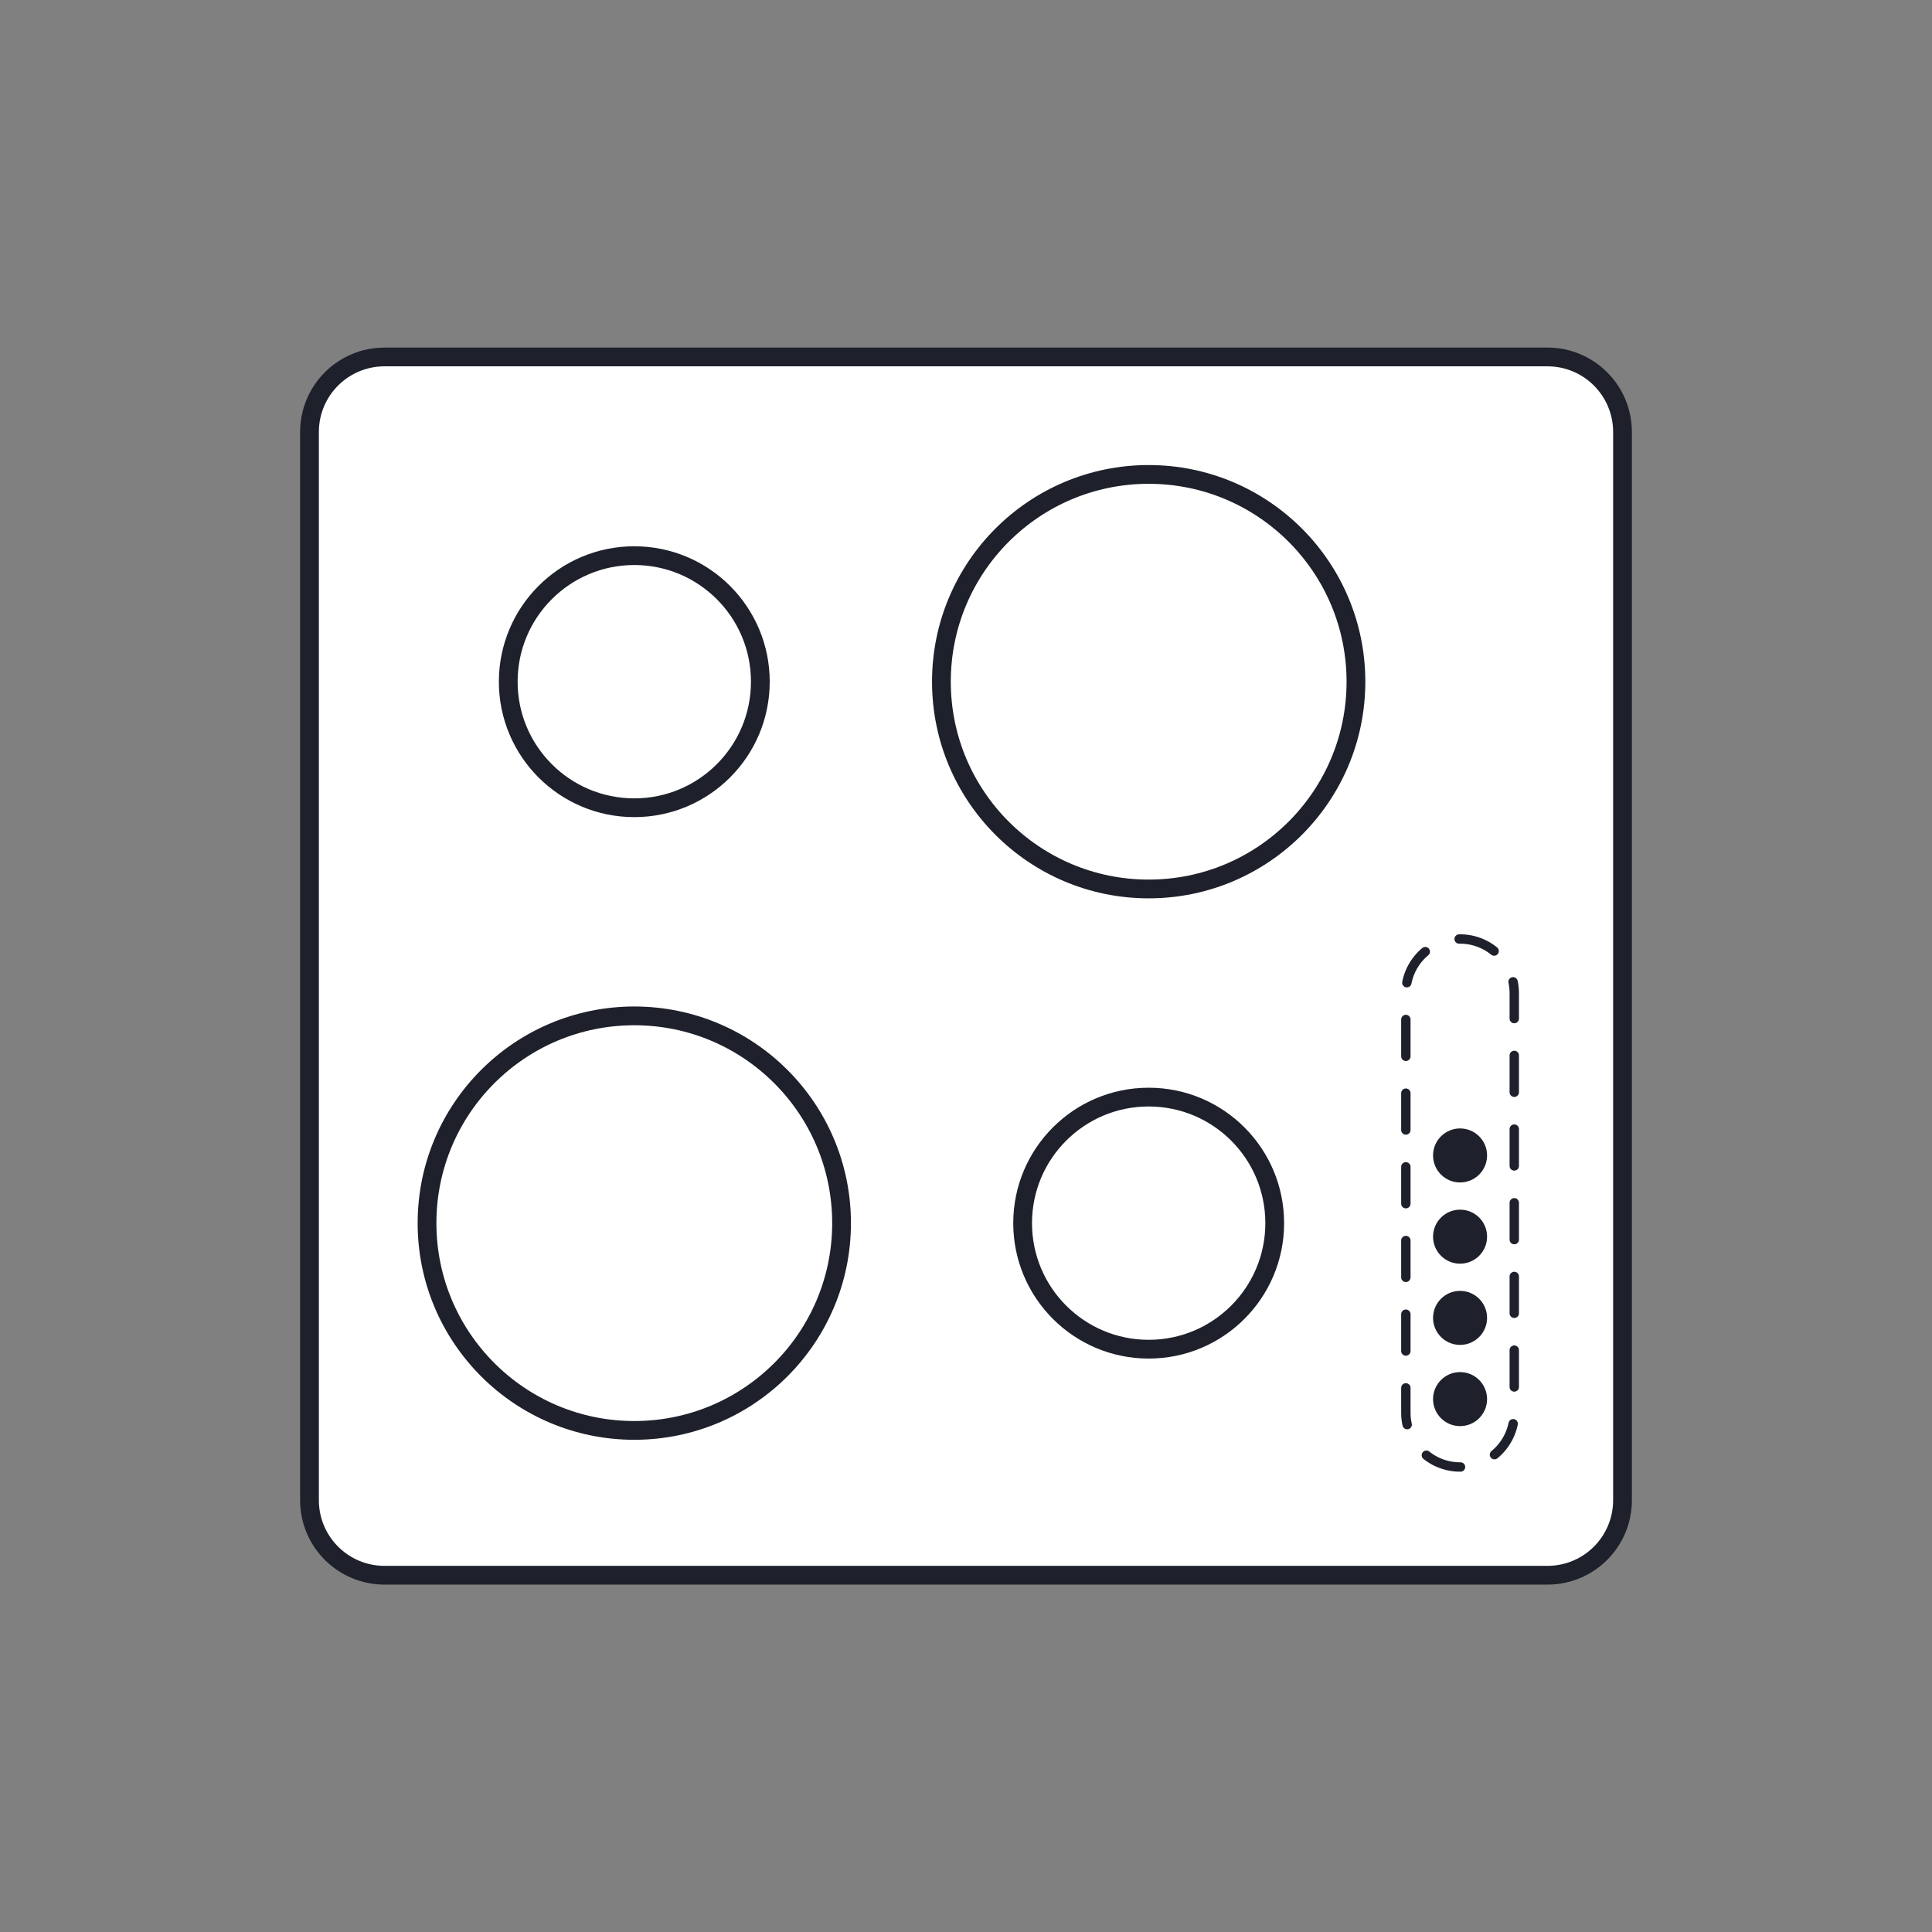 <?xml version="1.0" encoding="utf-8"?>
<!-- Generator: Adobe Illustrator 25.1.0, SVG Export Plug-In . SVG Version: 6.00 Build 0)  -->
<svg version="1.1" xmlns="http://www.w3.org/2000/svg" xmlns:xlink="http://www.w3.org/1999/xlink" x="0px" y="0px"
	 viewBox="0 0 103 103" enable-background="new 0 0 103 103" xml:space="preserve">
<rect x="0" y="0" width="103" height="103" fill="#808080" stroke="none"/>
<g id="single-door" display="none">
	
		<rect id="door-core" x="18" y="19" display="inline" fill="none" stroke="#454950" stroke-linecap="round" stroke-linejoin="round" width="3" height="65"/>
	
		<rect id="stub" x="84" y="77" display="inline" fill="none" stroke="#454950" stroke-linecap="round" stroke-linejoin="round" width="3" height="7"/>
	<path id="door-angle" display="inline" fill="none" stroke="#454950" stroke-linecap="round" stroke-linejoin="round" d="M85.63,77
		C82.13,44.39,54.53,19,21,19l0,0v65"/>
</g>
<g id="double-door" display="none">
	<g id="door-1" display="inline">
		
			<rect id="door-core_2_" x="3.5" y="29" fill="#FFFFFF" stroke="#454950" stroke-linecap="round" stroke-linejoin="round" width="3" height="45"/>
		<path id="door-angle_1_" fill="none" stroke="#454950" stroke-linecap="round" stroke-linejoin="round" d="M51.5,74
			c0-24.85-20.15-45-45-45l0,0"/>
	</g>
	<g id="door-2" display="inline">
		<path id="door-angle_2_" fill="none" stroke="#454950" stroke-linecap="round" stroke-linejoin="round" d="M51.5,74
			c0-24.85,20.15-45,45-45l0,0"/>
		
			<rect id="door-core_1_" x="96.5" y="29" fill="#FFFFFF" stroke="#454950" stroke-linecap="round" stroke-linejoin="round" width="3" height="45"/>
	</g>
</g>
<g id="acting-door" display="none">
	
		<rect id="door-core_3_" x="26.75" y="6.5" display="inline" fill="none" stroke="#454950" stroke-linecap="round" stroke-linejoin="round" width="3" height="45"/>
	
		<line id="door-core-guide_1_" display="inline" fill="none" stroke="#454950" stroke-width="0.5" stroke-linecap="round" stroke-linejoin="round" stroke-dasharray="2" x1="26.75" y1="96.5" x2="26.75" y2="51.5"/>
	
		<line id="door-core-guide" display="inline" fill="none" stroke="#454950" stroke-width="0.5" stroke-linecap="round" stroke-linejoin="round" stroke-dasharray="2" x1="29.75" y1="96.5" x2="29.75" y2="51.5"/>
	
		<path id="door-angle-guide" display="inline" fill="none" stroke="#454950" stroke-width="0.5" stroke-linecap="round" stroke-linejoin="round" stroke-dasharray="2" d="
		M29.75,96.5c24.85,0,45-20.15,45-45"/>
	<path id="door-angle_3_" display="inline" fill="none" stroke="#454950" stroke-linecap="round" stroke-linejoin="round" d="
		M74.47,46.42C71.94,23.96,52.89,6.5,29.75,6.5l0,0"/>
	
		<rect id="stub_1_" x="73.25" y="46.5" display="inline" fill="none" stroke="#454950" stroke-linecap="round" stroke-linejoin="round" width="3" height="5"/>
</g>
<g id="double-acting-door" display="none">
	<g id="door-2_1_" display="inline">
		
			<rect id="door-core_4_" x="3.48" y="6.5" fill="none" stroke="#454950" stroke-linecap="round" stroke-linejoin="round" width="3" height="45"/>
		<g id="door-core-guide_3_">
			<g>
				
					<line fill="none" stroke="#454950" stroke-width="0.5" stroke-linecap="round" stroke-linejoin="round" x1="3.48" y1="96.5" x2="3.48" y2="95.5"/>
				
					<line fill="none" stroke="#454950" stroke-width="0.5" stroke-linecap="round" stroke-linejoin="round" stroke-dasharray="2.048,2.048" x1="3.48" y1="93.45" x2="3.48" y2="53.52"/>
				
					<line fill="none" stroke="#454950" stroke-width="0.5" stroke-linecap="round" stroke-linejoin="round" x1="3.48" y1="52.5" x2="3.48" y2="51.5"/>
			</g>
		</g>
		<g id="door-core-guide_2_">
			<g>
				
					<line fill="none" stroke="#454950" stroke-width="0.5" stroke-linecap="round" stroke-linejoin="round" x1="6.48" y1="96.5" x2="6.48" y2="95.5"/>
				
					<line fill="none" stroke="#454950" stroke-width="0.5" stroke-linecap="round" stroke-linejoin="round" stroke-dasharray="2.048,2.048" x1="6.48" y1="93.45" x2="6.48" y2="53.52"/>
				
					<line fill="none" stroke="#454950" stroke-width="0.5" stroke-linecap="round" stroke-linejoin="round" x1="6.48" y1="52.5" x2="6.48" y2="51.5"/>
			</g>
		</g>
		<g id="door-angle-guide_1_">
			<g>
				<path fill="none" stroke="#454950" stroke-width="0.5" stroke-linecap="round" stroke-linejoin="round" d="M6.48,96.5
					c0.33,0,0.67,0,1-0.01"/>
				
					<path fill="none" stroke="#454950" stroke-width="0.5" stroke-linecap="round" stroke-linejoin="round" stroke-dasharray="1.962,1.962" d="
					M9.44,96.4c22.82-1.48,41-19.97,42-42.92"/>
				<path fill="none" stroke="#454950" stroke-width="0.5" stroke-linecap="round" stroke-linejoin="round" d="M51.47,52.5
					c0.01-0.33,0.01-0.67,0.01-1"/>
			</g>
		</g>
		<path id="door-angle_4_" fill="none" stroke="#454950" stroke-linecap="round" stroke-linejoin="round" d="M51.5,51.5
			c0-24.85-20.15-45-45-45l0,0"/>
	</g>
	<g id="door-1_1_" display="inline">
		
			<rect id="door-core_5_" x="96.52" y="6.5" fill="none" stroke="#454950" stroke-linecap="round" stroke-linejoin="round" width="3" height="45"/>
		<g id="door-core-guide_5_">
			<g>
				
					<line fill="none" stroke="#454950" stroke-width="0.5" stroke-linecap="round" stroke-linejoin="round" x1="99.52" y1="96.5" x2="99.52" y2="95.5"/>
				
					<line fill="none" stroke="#454950" stroke-width="0.5" stroke-linecap="round" stroke-linejoin="round" stroke-dasharray="2.048,2.048" x1="99.52" y1="93.45" x2="99.52" y2="53.52"/>
				
					<line fill="none" stroke="#454950" stroke-width="0.5" stroke-linecap="round" stroke-linejoin="round" x1="99.52" y1="52.5" x2="99.52" y2="51.5"/>
			</g>
		</g>
		<g id="door-core-guide_4_">
			<g>
				
					<line fill="none" stroke="#454950" stroke-width="0.5" stroke-linecap="round" stroke-linejoin="round" x1="96.52" y1="96.5" x2="96.52" y2="95.5"/>
				
					<line fill="none" stroke="#454950" stroke-width="0.5" stroke-linecap="round" stroke-linejoin="round" stroke-dasharray="2.048,2.048" x1="96.52" y1="93.45" x2="96.52" y2="53.52"/>
				
					<line fill="none" stroke="#454950" stroke-width="0.5" stroke-linecap="round" stroke-linejoin="round" x1="96.52" y1="52.5" x2="96.52" y2="51.5"/>
			</g>
		</g>
		<g id="door-angle-guide_2_">
			<g>
				<path fill="none" stroke="#454950" stroke-width="0.5" stroke-linecap="round" stroke-linejoin="round" d="M51.52,51.5
					c0,0.33,0,0.67,0.01,1"/>
				
					<path fill="none" stroke="#454950" stroke-width="0.5" stroke-linecap="round" stroke-linejoin="round" stroke-dasharray="1.962,1.962" d="
					M51.62,54.46c1.48,22.82,19.97,41,42.92,42"/>
				<path fill="none" stroke="#454950" stroke-width="0.5" stroke-linecap="round" stroke-linejoin="round" d="M95.52,96.49
					c0.33,0.01,0.67,0.01,1,0.01"/>
			</g>
		</g>
		<path id="door-angle_5_" fill="none" stroke="#454950" stroke-linecap="round" stroke-linejoin="round" d="M96.5,6.5L96.5,6.5
			c-24.85,0-45,20.15-45,45"/>
	</g>
</g>
<g id="pocket-door" display="none">
	
		<rect id="stub_3_" x="96.08" y="49" display="inline" fill="none" stroke="#454950" stroke-linecap="round" stroke-linejoin="round" width="3" height="5"/>
	
		<rect id="stub_2_" x="43.92" y="49" display="inline" fill="none" stroke="#454950" stroke-linecap="round" stroke-linejoin="round" width="3" height="5"/>
	<g id="door-core_6_" display="inline">
		<rect x="34.33" y="50" fill="none" stroke="#454950" stroke-linecap="round" stroke-linejoin="round" width="9.58" height="3"/>
		<rect x="46.92" y="50" fill="none" stroke="#454950" stroke-linecap="round" stroke-linejoin="round" width="27.42" height="3"/>
	</g>
	<g id="door-core-guide_11_" display="inline">
		<g>
			
				<line fill="none" stroke="#454950" stroke-width="0.5" stroke-linecap="round" stroke-linejoin="round" x1="34.33" y1="53" x2="33.33" y2="53"/>
			
				<line fill="none" stroke="#454950" stroke-width="0.5" stroke-linecap="round" stroke-linejoin="round" stroke-dasharray="1.895,1.895" x1="31.44" y1="53" x2="5.86" y2="53"/>
			
				<line fill="none" stroke="#454950" stroke-width="0.5" stroke-linecap="round" stroke-linejoin="round" x1="4.92" y1="53" x2="3.92" y2="53"/>
		</g>
	</g>
	<g id="door-core-guide_6_" display="inline">
		<g>
			
				<line fill="none" stroke="#454950" stroke-width="0.5" stroke-linecap="round" stroke-linejoin="round" x1="3.92" y1="50" x2="4.92" y2="50"/>
			
				<line fill="none" stroke="#454950" stroke-width="0.5" stroke-linecap="round" stroke-linejoin="round" stroke-dasharray="1.895,1.895" x1="6.81" y1="50" x2="32.39" y2="50"/>
			
				<line fill="none" stroke="#454950" stroke-width="0.5" stroke-linecap="round" stroke-linejoin="round" x1="33.33" y1="50" x2="34.33" y2="50"/>
		</g>
	</g>
</g>
<g id="double-pocket-door" display="none">
	<g id="door-1_2_" display="inline">
		
			<rect id="stub_4_" x="23.67" y="49" fill="none" stroke="#454950" stroke-linecap="round" stroke-linejoin="round" width="3" height="5"/>
		<g id="door-core_7_">
			<rect x="21.35" y="50" fill="none" stroke="#454950" stroke-linecap="round" stroke-linejoin="round" width="2.32" height="3"/>
			<rect x="26.67" y="50" fill="none" stroke="#454950" stroke-linecap="round" stroke-linejoin="round" width="16.82" height="3"/>
		</g>
		<g id="door-core-guide_13_">
			<g>
				
					<line fill="none" stroke="#454950" stroke-width="0.5" stroke-linecap="round" stroke-linejoin="round" x1="21.35" y1="53" x2="20.35" y2="53"/>
				
					<line fill="none" stroke="#454950" stroke-width="0.5" stroke-linecap="round" stroke-linejoin="round" stroke-dasharray="2.119,2.119" x1="18.23" y1="53" x2="6.58" y2="53"/>
				
					<line fill="none" stroke="#454950" stroke-width="0.5" stroke-linecap="round" stroke-linejoin="round" x1="5.52" y1="53" x2="4.52" y2="53"/>
			</g>
		</g>
		<g id="door-core-guide_12_">
			<g>
				
					<line fill="none" stroke="#454950" stroke-width="0.5" stroke-linecap="round" stroke-linejoin="round" x1="4.52" y1="50" x2="5.52" y2="50"/>
				
					<line fill="none" stroke="#454950" stroke-width="0.5" stroke-linecap="round" stroke-linejoin="round" stroke-dasharray="2.119,2.119" x1="7.64" y1="50" x2="19.29" y2="50"/>
				
					<line fill="none" stroke="#454950" stroke-width="0.5" stroke-linecap="round" stroke-linejoin="round" x1="20.35" y1="50" x2="21.35" y2="50"/>
			</g>
		</g>
	</g>
	<g id="door-2_2_" display="inline">
		
			<rect id="stub_5_" x="76.33" y="49" fill="none" stroke="#454950" stroke-linecap="round" stroke-linejoin="round" width="3" height="5"/>
		<g id="door-core_8_">
			<rect x="79.33" y="50" fill="none" stroke="#454950" stroke-linecap="round" stroke-linejoin="round" width="2.32" height="3"/>
			<rect x="59.52" y="50" fill="none" stroke="#454950" stroke-linecap="round" stroke-linejoin="round" width="16.82" height="3"/>
		</g>
		<g id="door-core-guide_18_">
			<g>
				
					<line fill="none" stroke="#454950" stroke-width="0.5" stroke-linecap="round" stroke-linejoin="round" x1="81.65" y1="50" x2="82.65" y2="50"/>
				
					<line fill="none" stroke="#454950" stroke-width="0.5" stroke-linecap="round" stroke-linejoin="round" stroke-dasharray="2.119,2.119" x1="84.77" y1="50" x2="96.42" y2="50"/>
				
					<line fill="none" stroke="#454950" stroke-width="0.5" stroke-linecap="round" stroke-linejoin="round" x1="97.48" y1="50" x2="98.48" y2="50"/>
			</g>
		</g>
		<g id="door-core-guide_14_">
			<g>
				
					<line fill="none" stroke="#454950" stroke-width="0.5" stroke-linecap="round" stroke-linejoin="round" x1="98.48" y1="53" x2="97.48" y2="53"/>
				
					<line fill="none" stroke="#454950" stroke-width="0.5" stroke-linecap="round" stroke-linejoin="round" stroke-dasharray="2.119,2.119" x1="95.36" y1="53" x2="83.71" y2="53"/>
				
					<line fill="none" stroke="#454950" stroke-width="0.5" stroke-linecap="round" stroke-linejoin="round" x1="82.65" y1="53" x2="81.65" y2="53"/>
			</g>
		</g>
	</g>
</g>
<g id="opening-door" display="none">
	
		<rect id="door-core_9_" x="17" y="48" display="inline" fill="none" stroke="#454950" stroke-linecap="round" stroke-linejoin="round" width="69" height="7"/>
</g>
<g id="door-bypass" display="none">
	
		<rect id="door-core_11_" x="11.5" y="46.5" display="inline" fill="#FFFFFF" stroke="#454950" stroke-linecap="round" stroke-linejoin="round" width="40" height="7"/>
	
		<rect id="door-core_10_" x="41.5" y="53.5" display="inline" fill="none" stroke="#454950" stroke-linecap="round" stroke-linejoin="round" width="40" height="3"/>
	
		<rect id="stub_7_" x="91.5" y="46.5" display="inline" fill="none" stroke="#454950" stroke-linecap="round" stroke-linejoin="round" width="3" height="7"/>
	
		<rect id="stub_6_" x="8.5" y="46.5" display="inline" fill="none" stroke="#454950" stroke-linecap="round" stroke-linejoin="round" width="3" height="7"/>
</g>
<g id="door-garage" display="none">
	
		<rect id="door-core_12_" x="16.5" y="56.42" display="inline" fill="#FFFFFF" stroke="#454950" stroke-linecap="round" stroke-linejoin="round" width="70" height="8"/>
	<g id="door-core-guide_15_" display="inline">
		<g>
			
				<line fill="none" stroke="#454950" stroke-width="0.5" stroke-linecap="round" stroke-linejoin="round" x1="86.5" y1="56.58" x2="86.5" y2="55.58"/>
			
				<line fill="none" stroke="#454950" stroke-width="0.5" stroke-linecap="round" stroke-linejoin="round" stroke-dasharray="1.778,1.778" x1="86.5" y1="53.8" x2="86.5" y2="40.47"/>
			<polyline fill="none" stroke="#454950" stroke-width="0.5" stroke-linecap="round" stroke-linejoin="round" points="86.5,39.58 
				86.5,38.58 85.5,38.58 			"/>
			
				<line fill="none" stroke="#454950" stroke-width="0.5" stroke-linecap="round" stroke-linejoin="round" stroke-dasharray="1.943,1.943" x1="83.56" y1="38.58" x2="18.47" y2="38.58"/>
			<polyline fill="none" stroke="#454950" stroke-width="0.5" stroke-linecap="round" stroke-linejoin="round" points="17.5,38.58 
				16.5,38.58 16.5,39.58 			"/>
			
				<line fill="none" stroke="#454950" stroke-width="0.5" stroke-linecap="round" stroke-linejoin="round" stroke-dasharray="1.778,1.778" x1="16.5" y1="41.36" x2="16.5" y2="54.69"/>
			
				<line fill="none" stroke="#454950" stroke-width="0.5" stroke-linecap="round" stroke-linejoin="round" x1="16.5" y1="55.58" x2="16.5" y2="56.58"/>
		</g>
	</g>
</g>
<g id="window-awning" display="none">
	
		<rect id="window-outer" x="16.5" y="42.49" display="inline" fill="#FFFFFF" stroke="#454950" stroke-linecap="round" stroke-linejoin="round" width="70" height="8"/>
	<g id="window-core-guide" display="inline">
		<g>
			
				<line fill="none" stroke="#454950" stroke-width="0.5" stroke-linecap="round" stroke-linejoin="round" x1="16.5" y1="50.51" x2="16.5" y2="51.51"/>
			
				<line fill="none" stroke="#454950" stroke-width="0.5" stroke-linecap="round" stroke-linejoin="round" stroke-dasharray="1.6,1.6" x1="16.5" y1="53.11" x2="16.5" y2="58.71"/>
			<polyline fill="none" stroke="#454950" stroke-width="0.5" stroke-linecap="round" stroke-linejoin="round" points="16.5,59.51 
				16.5,60.51 17.5,60.51 			"/>
			
				<line fill="none" stroke="#454950" stroke-width="0.5" stroke-linecap="round" stroke-linejoin="round" stroke-dasharray="1.943,1.943" x1="19.44" y1="60.51" x2="84.53" y2="60.51"/>
			<polyline fill="none" stroke="#454950" stroke-width="0.5" stroke-linecap="round" stroke-linejoin="round" points="85.5,60.51 
				86.5,60.51 86.5,59.51 			"/>
			
				<line fill="none" stroke="#454950" stroke-width="0.5" stroke-linecap="round" stroke-linejoin="round" stroke-dasharray="1.6,1.6" x1="86.5" y1="57.91" x2="86.5" y2="52.31"/>
			
				<line fill="none" stroke="#454950" stroke-width="0.5" stroke-linecap="round" stroke-linejoin="round" x1="86.5" y1="51.51" x2="86.5" y2="50.51"/>
		</g>
	</g>
	<line id="window-core" display="inline" fill="none" stroke="#454950" x1="86.5" y1="45.49" x2="16.5" y2="45.49"/>
	<line id="window-core_1_" display="inline" fill="none" stroke="#454950" x1="86.5" y1="47.49" x2="16.5" y2="47.49"/>
</g>
<g id="window-hopper" display="none">
	
		<rect id="window-outer_1_" x="16.5" y="52.51" display="inline" fill="#FFFFFF" stroke="#454950" stroke-linecap="round" stroke-linejoin="round" width="70" height="8"/>
	<g id="window-core-guide_1_" display="inline">
		<g>
			
				<line fill="none" stroke="#454950" stroke-width="0.5" stroke-linecap="round" stroke-linejoin="round" x1="86.5" y1="52.49" x2="86.5" y2="51.49"/>
			
				<line fill="none" stroke="#454950" stroke-width="0.5" stroke-linecap="round" stroke-linejoin="round" stroke-dasharray="1.6,1.6" x1="86.5" y1="49.89" x2="86.5" y2="44.29"/>
			<polyline fill="none" stroke="#454950" stroke-width="0.5" stroke-linecap="round" stroke-linejoin="round" points="86.5,43.49 
				86.5,42.49 85.5,42.49 			"/>
			
				<line fill="none" stroke="#454950" stroke-width="0.5" stroke-linecap="round" stroke-linejoin="round" stroke-dasharray="1.943,1.943" x1="83.56" y1="42.49" x2="18.47" y2="42.49"/>
			<polyline fill="none" stroke="#454950" stroke-width="0.5" stroke-linecap="round" stroke-linejoin="round" points="17.5,42.49 
				16.5,42.49 16.5,43.49 			"/>
			
				<line fill="none" stroke="#454950" stroke-width="0.5" stroke-linecap="round" stroke-linejoin="round" stroke-dasharray="1.6,1.6" x1="16.5" y1="45.09" x2="16.5" y2="50.69"/>
			
				<line fill="none" stroke="#454950" stroke-width="0.5" stroke-linecap="round" stroke-linejoin="round" x1="16.5" y1="51.49" x2="16.5" y2="52.49"/>
		</g>
	</g>
	<line id="window-core_3_" display="inline" fill="none" stroke="#454950" x1="16.5" y1="57.51" x2="86.5" y2="57.51"/>
	<line id="window-core_2_" display="inline" fill="none" stroke="#454950" x1="16.5" y1="55.51" x2="86.5" y2="55.51"/>
</g>
<g id="window-double-hung" display="none">
	<path id="window-outer_2_" display="inline" fill="#FFFFFF" stroke="#454950" stroke-linecap="round" stroke-linejoin="round" d="
		M83.5,55.5h-64v-8h64V55.5z M48.5,49.5v3h6v-3H48.5z"/>
	<line id="window-core_5_" display="inline" fill="none" stroke="#454950" x1="19.5" y1="51.5" x2="48.5" y2="51.5"/>
	<line id="window-core_4_" display="inline" fill="none" stroke="#454950" x1="54.5" y1="51.5" x2="83.5" y2="51.5"/>
	<path id="stub_9_" display="inline" fill="none" stroke="#454950" stroke-linecap="round" stroke-linejoin="round" d="M83.5,47.5h3
		v8h-3V47.5z"/>
	<path id="stub_8_" display="inline" fill="none" stroke="#454950" stroke-linecap="round" stroke-linejoin="round" d="M16.5,47.5h3
		v8h-3V47.5z"/>
</g>
<g id="window-fixed" display="none">
	
		<rect id="window-outer_3_" x="16.5" y="47.5" display="inline" fill="#FFFFFF" stroke="#454950" stroke-linecap="round" stroke-linejoin="round" width="70" height="8"/>
	<line id="window-core_6_" display="inline" fill="none" stroke="#454950" x1="16.5" y1="51.5" x2="86.5" y2="51.5"/>
</g>
<g id="window-sliding" display="none">
	
		<rect id="window-outer_4_" x="16.5" y="47.5" display="inline" fill="#FFFFFF" stroke="#454950" stroke-linecap="round" stroke-linejoin="round" width="70" height="8"/>
	
		<line id="window-core_7_" display="inline" fill="none" stroke="#454950" stroke-linecap="round" x1="49.5" y1="52.5" x2="86.5" y2="52.5"/>
	
		<line id="window-core_8_" display="inline" fill="none" stroke="#454950" stroke-linecap="round" x1="16.5" y1="50.5" x2="53.5" y2="50.5"/>
</g>
<g id="window-pivoting" display="none">
	
		<rect id="window-core_9_" x="7.5" y="50.5" transform="matrix(0.342 -0.94 0.94 0.342 -22.404 71.004)" display="inline" fill="#FFFFFF" stroke="#454950" stroke-linecap="round" stroke-linejoin="round" width="64" height="2"/>
	<g id="window-outer_5_" display="inline">
		<polygon fill="#FFFFFF" stroke="#454950" stroke-linecap="round" stroke-linejoin="round" points="33.52,65 19.5,65 19.5,73 
			30.61,73 		"/>
		<polygon fill="#FFFFFF" stroke="#454950" stroke-linecap="round" stroke-linejoin="round" points="35.65,65 32.74,73 83.5,73 
			83.5,65 		"/>
	</g>
	
		<rect id="stub_10_" x="16.5" y="65" display="inline" fill="#FFFFFF" stroke="#454950" stroke-linecap="round" stroke-linejoin="round" width="3" height="8"/>
	
		<rect id="stub_11_" x="83.5" y="65" display="inline" fill="#FFFFFF" stroke="#454950" stroke-linecap="round" stroke-linejoin="round" width="3" height="8"/>
</g>
<g id="window-jalousie" display="none">
	
		<rect id="window-outer_6_" x="16.5" y="45.49" display="inline" fill="#FFFFFF" stroke="#454950" stroke-linecap="round" stroke-linejoin="round" width="70" height="8"/>
	<g id="window-core-guide_2_" display="inline">
		<g>
			
				<line fill="none" stroke="#454950" stroke-width="0.5" stroke-linecap="round" stroke-linejoin="round" x1="16.5" y1="53.51" x2="16.5" y2="54.51"/>
			<polyline fill="none" stroke="#454950" stroke-width="0.5" stroke-linecap="round" stroke-linejoin="round" points="16.5,56.51 
				16.5,57.51 17.5,57.51 			"/>
			
				<line fill="none" stroke="#454950" stroke-width="0.5" stroke-linecap="round" stroke-linejoin="round" stroke-dasharray="1.943,1.943" x1="19.44" y1="57.51" x2="84.53" y2="57.51"/>
			<polyline fill="none" stroke="#454950" stroke-width="0.5" stroke-linecap="round" stroke-linejoin="round" points="85.5,57.51 
				86.5,57.51 86.5,56.51 			"/>
			
				<line fill="none" stroke="#454950" stroke-width="0.5" stroke-linecap="round" stroke-linejoin="round" x1="86.5" y1="54.51" x2="86.5" y2="53.51"/>
		</g>
	</g>
	<line id="window-core_10_" display="inline" fill="none" stroke="#454950" x1="86.5" y1="48.49" x2="16.5" y2="48.49"/>
	<line id="window-core_11_" display="inline" fill="none" stroke="#454950" x1="86.5" y1="50.49" x2="16.5" y2="50.49"/>
</g>
<g id="appliance-fridge" display="none">
	<path id="appliance-decoration" display="inline" fill="#1E212B" d="M79.5,88L79.5,88c0,0.55-0.45,1-1,1h-8c-0.55,0-1-0.45-1-1l0,0
		c0-0.55,0.45-1,1-1h8C79.05,87,79.5,87.45,79.5,88z"/>
	<g id="appliance-space" display="inline">
		<g>
			<line fill="none" stroke="#1E212B" stroke-width="0.5" stroke-linecap="round" x1="19.5" y1="84" x2="19.5" y2="83"/>
			
				<line fill="none" stroke="#1E212B" stroke-width="0.5" stroke-linecap="round" stroke-dasharray="1.943,1.943" x1="19.5" y1="81.06" x2="19.5" y2="15.97"/>
			<polyline fill="none" stroke="#1E212B" stroke-width="0.5" stroke-linecap="round" points="19.5,15 19.5,14 20.5,14 			"/>
			
				<line fill="none" stroke="#1E212B" stroke-width="0.5" stroke-linecap="round" stroke-dasharray="2,2" x1="22.5" y1="14" x2="81.5" y2="14"/>
			<polyline fill="none" stroke="#1E212B" stroke-width="0.5" stroke-linecap="round" points="82.5,14 83.5,14 83.5,15 			"/>
			
				<line fill="none" stroke="#1E212B" stroke-width="0.5" stroke-linecap="round" stroke-dasharray="1.943,1.943" x1="83.5" y1="16.94" x2="83.5" y2="82.03"/>
			<line fill="none" stroke="#1E212B" stroke-width="0.5" stroke-linecap="round" x1="83.5" y1="83" x2="83.5" y2="84"/>
		</g>
	</g>
	<path id="appliance-label" display="inline" fill="#2B3038" d="M44.92,54.57l-3.39-3.82c1.72-0.25,2.95-1.79,2.83-3.52
		c0.01-2.05-1.65-3.72-3.7-3.73c-0.11,0-0.22,0-0.33,0.01c-1.78,0-3.55-0.02-5.33-0.02v11.22h2.11v-3.74h2.14l3.25,3.74h2.42V54.57z
		 M40.33,45.48c0.96-0.09,1.82,0.62,1.91,1.58c0.01,0.07,0.01,0.14,0.01,0.21c0.03,0.96-0.73,1.77-1.69,1.8
		c-0.08,0-0.15,0-0.23-0.01h-3.22v-3.58H40.33z M55.03,52.64h-6.29v-2.53h6.06v-1.97h-6.06v-2.58h6.29v-2.05h-8.38v11.2h8.38V52.64z
		 M59.4,54.72v-4.14h5.62v-1.96H59.4v-3.05h5.94v-2.03h-8.05v11.18H59.4z M66.23,53.71c0.04,0.64,0.58,1.12,1.22,1.08
		c0.58-0.03,1.05-0.5,1.08-1.08c-0.04-0.64-0.58-1.12-1.22-1.08C66.73,52.66,66.27,53.13,66.23,53.71z"/>
	<rect id="appliance-door" x="18.5" y="82" display="inline" fill="#2B3038" width="66" height="4"/>
</g>
<g id="appliance-french-door-fridge" display="none">
	
		<path id="appliance-space_1_" display="inline" fill="none" stroke="#1E212B" stroke-width="0.5" stroke-linecap="round" stroke-dasharray="2,2" d="
		M16.25,75.38v-54h70v54"/>
	<path id="appliance-label_1_" display="inline" fill="#2B3038" d="M44.67,53.95l-3.39-3.82c1.72-0.25,2.95-1.79,2.83-3.52
		c0.01-2.05-1.65-3.72-3.7-3.73c-0.11,0-0.22,0-0.33,0.01c-1.78,0-3.55-0.02-5.33-0.02v11.22h2.11v-3.74h2.14l3.25,3.74h2.42V53.95z
		 M40.08,44.86c0.96-0.09,1.82,0.62,1.91,1.58C42,46.51,42,46.58,42,46.65c0.03,0.96-0.73,1.77-1.69,1.8c-0.08,0-0.15,0-0.23-0.01
		h-3.22v-3.58H40.08z M54.78,52.01h-6.29v-2.53h6.06v-1.97h-6.06v-2.58h6.29v-2.05H46.4v11.2h8.38V52.01z M59.15,54.09v-4.14h5.62
		v-1.96h-5.62v-3.05h5.94v-2.03h-8.05v11.18H59.15z M65.98,53.08c0.04,0.64,0.58,1.12,1.22,1.08c0.58-0.03,1.05-0.5,1.08-1.08
		c-0.04-0.64-0.58-1.12-1.22-1.08C66.48,52.04,66.02,52.5,65.98,53.08z"/>
	<path id="appliance-decoration_1_" display="inline" fill="#1E212B" d="M64,80.62L64,80.62c0,0.55-0.45,1-1,1h-8
		c-0.55,0-1-0.45-1-1l0,0c0-0.55,0.45-1,1-1h8C63.55,79.62,64,80.07,64,80.62z"/>
	<path id="appliance-decoration_2_" display="inline" fill="#1E212B" d="M49,80.62L49,80.62c0,0.55-0.45,1-1,1h-8
		c-0.55,0-1-0.45-1-1l0,0c0-0.55,0.45-1,1-1h8C48.55,79.62,49,80.07,49,80.62z"/>
	<rect id="appliance-door_1_" x="15" y="74.62" display="inline" fill="#2B3038" width="36" height="4"/>
	<rect id="appliance-door_2_" x="52" y="74.62" display="inline" fill="#2B3038" width="36" height="4"/>
</g>
<g id="appliance-dishwasher" display="none">
	<path id="appliance-label_2_" display="inline" fill="#2B3038" d="M41.9,42.5h-4.4v11.2h4.4c2.92,0.17,5.43-2.05,5.61-4.97
		c0.01-0.24,0.01-0.48-0.01-0.73c0.12-2.92-2.15-5.38-5.06-5.5C42.26,42.49,42.08,42.49,41.9,42.5z M39.6,44.5h2.3
		c1.84-0.1,3.4,1.31,3.5,3.15c0.01,0.11,0.01,0.22,0,0.34c0.2,1.83-1.12,3.47-2.94,3.67c-0.18,0.02-0.37,0.02-0.56,0.01h-2.3V44.5z
		 M64.86,42.5h-2.37l-2.56,8.08l-2.8-8.08h-1.38l-2.72,8.08L50.4,42.5h-2.37l4.11,11.2h1.79l1.36-3.49l1.17-3.57l1.18,3.54
		l1.39,3.52h1.79L64.86,42.5z"/>
	<g id="appliance-space_2_" display="inline">
		<g>
			<line fill="none" stroke="#1E212B" stroke-width="0.5" stroke-linecap="round" x1="16.5" y1="82.5" x2="16.5" y2="81.5"/>
			
				<line fill="none" stroke="#1E212B" stroke-width="0.5" stroke-linecap="round" stroke-dasharray="2,2" x1="16.5" y1="79.5" x2="16.5" y2="16.5"/>
			<polyline fill="none" stroke="#1E212B" stroke-width="0.5" stroke-linecap="round" points="16.5,15.5 16.5,14.5 17.5,14.5 			"/>
			
				<line fill="none" stroke="#1E212B" stroke-width="0.5" stroke-linecap="round" stroke-dasharray="1.943,1.943" x1="19.44" y1="14.5" x2="84.53" y2="14.5"/>
			<polyline fill="none" stroke="#1E212B" stroke-width="0.5" stroke-linecap="round" points="85.5,14.5 86.5,14.5 86.5,15.5 			"/>
			
				<line fill="none" stroke="#1E212B" stroke-width="0.5" stroke-linecap="round" stroke-dasharray="2,2" x1="86.5" y1="17.5" x2="86.5" y2="80.5"/>
			<line fill="none" stroke="#1E212B" stroke-width="0.5" stroke-linecap="round" x1="86.5" y1="81.5" x2="86.5" y2="82.5"/>
		</g>
	</g>
	<path id="appliance-decoration_3_" display="inline" fill="#1E212B" d="M85.5,87.5L85.5,87.5c0,0.55-0.45,1-1,1h-66
		c-0.55,0-1-0.45-1-1l0,0c0-0.55,0.45-1,1-1h66C85.05,86.5,85.5,86.95,85.5,87.5z"/>
	<rect id="appliance-door_3_" x="15.5" y="81.5" display="inline" fill="#2B3038" width="72" height="4"/>
	<g id="appliance-guide" display="inline">
		<g>
			<line fill="none" stroke="#2B3038" stroke-width="0.5" stroke-linecap="round" x1="16.5" y1="70.5" x2="17.5" y2="70.5"/>
			
				<line fill="none" stroke="#2B3038" stroke-width="0.5" stroke-linecap="round" stroke-dasharray="1.943,1.943" x1="19.44" y1="70.5" x2="84.53" y2="70.5"/>
			<line fill="none" stroke="#2B3038" stroke-width="0.5" stroke-linecap="round" x1="85.5" y1="70.5" x2="86.5" y2="70.5"/>
		</g>
	</g>
</g>
<g id="appliance-stove-top">
	<path id="appliance-space_3_" fill="#FFFFFF" stroke="#1E212B" stroke-linecap="round" d="M86.5,23.03v56.95c0,2.21-1.79,4-4,4h-62
		c-2.21,0-4-1.79-4-4V23.03c0-2.21,1.79-4,4-4h62C84.71,19.03,86.5,20.82,86.5,23.03z"/>
	<g id="appliance-decoration_12_" transform="translate(998.789 557.273) rotate(90)">
		<circle fill="#FFFFFF" cx="-520.93" cy="937.55" r="11.55"/>
		<circle fill="none" stroke="#1E212B" cx="-520.93" cy="937.55" r="11.05"/>
	</g>
	<g id="appliance-decoration_11_" transform="translate(994.459 590.469) rotate(90)">
		<circle fill="#FFFFFF" cx="-525.26" cy="933.22" r="7.22"/>
		<circle fill="none" stroke="#1E212B" cx="-525.26" cy="933.22" r="6.72"/>
	</g>
	<g id="appliance-decoration_10_" transform="translate(967.036 561.603) rotate(90)">
		<circle fill="#FFFFFF" cx="-525.26" cy="933.22" r="7.22"/>
		<circle fill="none" stroke="#1E212B" cx="-525.26" cy="933.22" r="6.72"/>
	</g>
	<g id="appliance-decoration_9_" transform="translate(971.366 586.139) rotate(90)">
		<circle fill="#FFFFFF" cx="-520.93" cy="937.55" r="11.55"/>
		<circle fill="none" stroke="#1E212B" cx="-520.93" cy="937.55" r="11.05"/>
	</g>
	<g id="appliance-decoration_8_">
		<path fill="#FFFFFF" d="M77.84,50.06L77.84,50.06c1.59,0,2.89,1.29,2.89,2.89v22.37c0,1.59-1.29,2.89-2.89,2.89l0,0
			c-1.59,0-2.89-1.29-2.89-2.89V52.94C74.95,51.35,76.25,50.06,77.84,50.06z"/>
		<path fill="none" stroke="#1E212B" stroke-width="0.5" stroke-linecap="round" stroke-dasharray="1.964,1.964" d="M77.84,50.06
			c1.59,0,2.89,1.29,2.89,2.89v22.37c0,1.59-1.29,2.89-2.89,2.89c-1.59,0-2.89-1.29-2.89-2.89V52.94
			C74.95,51.35,76.25,50.06,77.84,50.06z"/>
	</g>
	<circle id="appliance-decoration_7_" fill="#1E212B" cx="77.84" cy="61.6" r="1.44"/>
	<circle id="appliance-decoration_6_" fill="#1E212B" cx="77.84" cy="70.26" r="1.44"/>
	<circle id="appliance-decoration_5_" fill="#1E212B" cx="77.84" cy="65.93" r="1.44"/>
	<circle id="appliance-decoration_4_" fill="#1E212B" cx="77.84" cy="74.59" r="1.44"/>
</g>
</svg>
